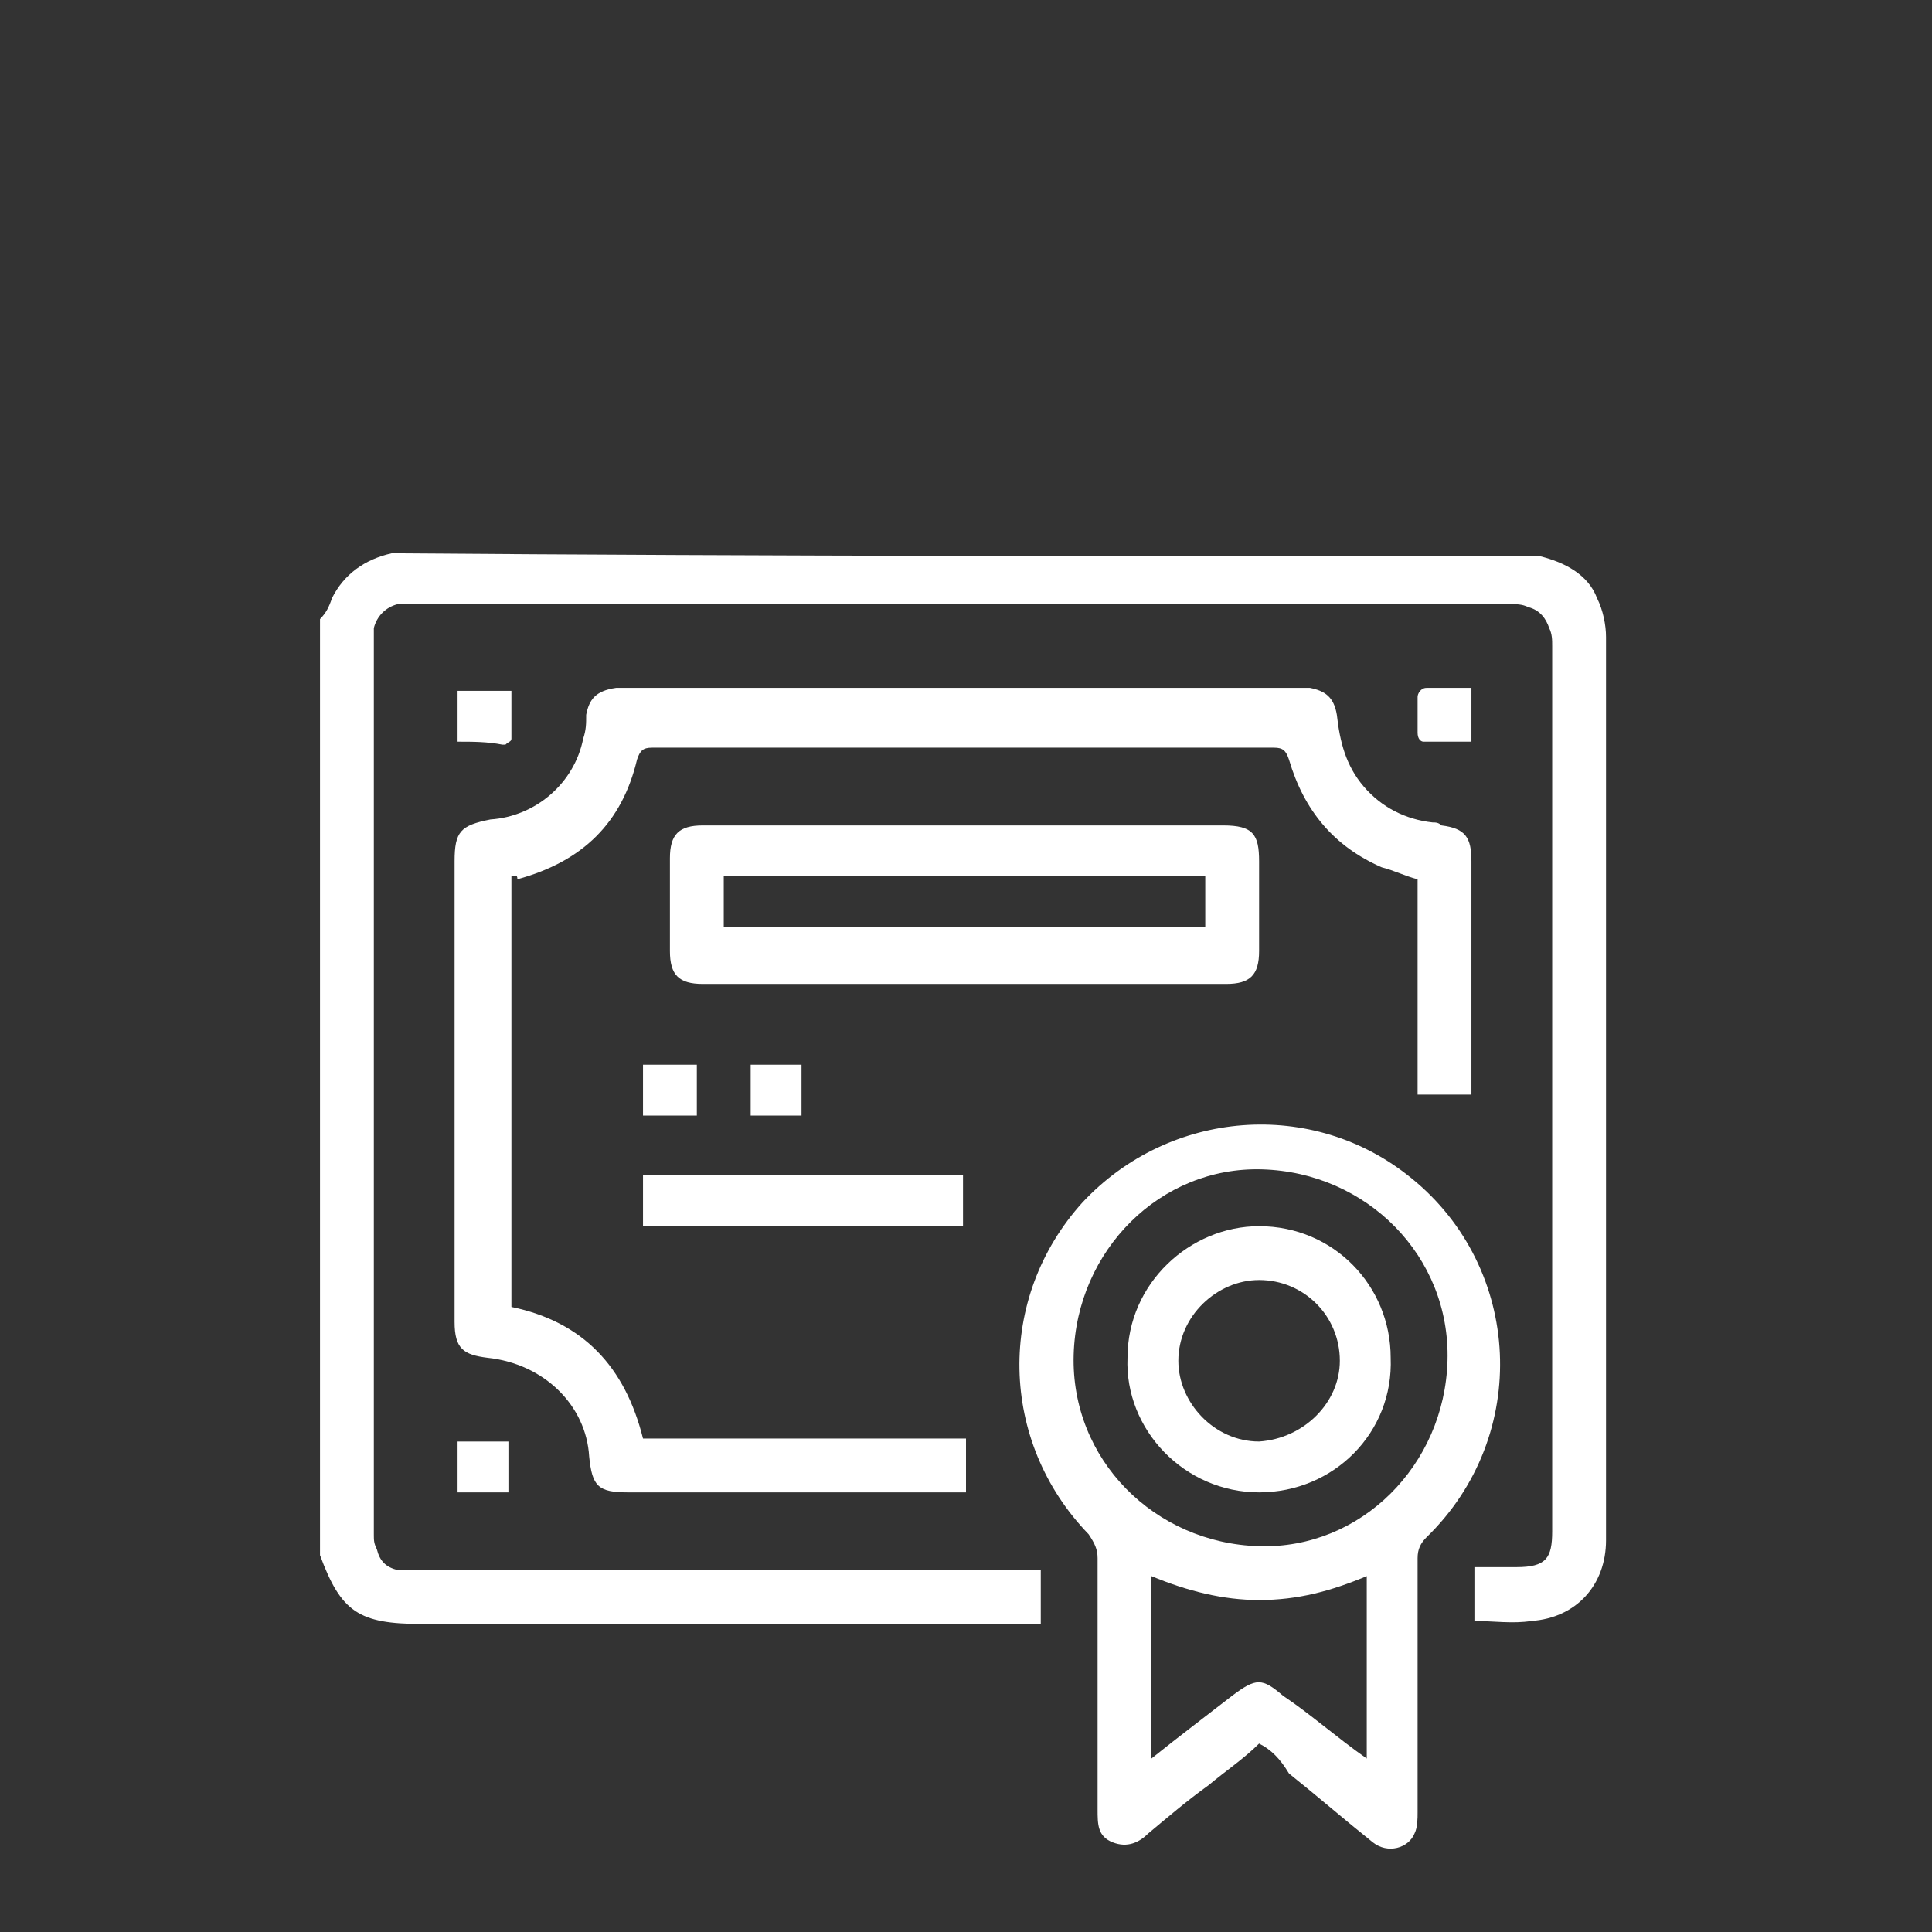 <?xml version="1.0" encoding="utf-8"?>
<!-- Generator: Adobe Illustrator 27.2.0, SVG Export Plug-In . SVG Version: 6.00 Build 0)  -->
<svg version="1.1" id="Camada_2_00000062905860913220813600000017201777676412663730_"
	 xmlns="http://www.w3.org/2000/svg" xmlns:xlink="http://www.w3.org/1999/xlink" x="0px" y="0px" viewBox="0 0 64.6 64.6"
	 style="enable-background:new 0 0 64.6 64.6;" xml:space="preserve">
<rect x="0" y="0" width="64.6" height="64.6" fill="#333333" stroke="none"/>
<style type="text/css">
	.st0{fill:#FFFFFF;}
</style>
<g>
	<path class="st0" d="M51.5,18.6c0.8,0.2,1.6,0.6,1.9,1.4c0.2,0.4,0.3,0.9,0.3,1.3c0,10.1,0,20.2,0,30.2c0,1.5-1,2.6-2.5,2.7
		c-0.6,0.1-1.3,0-1.9,0c0-0.6,0-1.2,0-1.8c0.5,0,1,0,1.4,0c1,0,1.2-0.3,1.2-1.2c0-5.4,0-10.8,0-16.2c0-4.4,0-9,0-13.4
		c0-0.2,0-0.4-0.1-0.6c-0.1-0.3-0.3-0.6-0.7-0.7c-0.2-0.1-0.4-0.1-0.6-0.1c-12.2,0-24.5,0-36.7,0c-0.2,0-0.3,0-0.5,0
		c-0.4,0.1-0.7,0.4-0.8,0.8c0,0.1,0,0.3,0,0.5c0,9.9,0,19.8,0,29.8c0,0.2,0,0.3,0.1,0.5c0.1,0.4,0.3,0.6,0.7,0.7c0.2,0,0.3,0,0.5,0
		c6.8,0,13.7,0,20.5,0c0.2,0,0.3,0,0.5,0c0,0.6,0,1.2,0,1.8c-0.2,0-0.3,0-0.5,0c-6.8,0-13.5,0-20.2,0c-2.1,0-2.7-0.4-3.4-2.3
		c0-10.5,0-20.9,0-31.3c0.2-0.2,0.3-0.4,0.4-0.7c0.4-0.8,1.1-1.3,2-1.5C25.8,18.6,38.6,18.6,51.5,18.6z"/>
	<path class="st0" d="M17.1,29.3c0,4.9,0,9.6,0,14.4c2.4,0.5,3.8,2,4.4,4.4c3.6,0,7.2,0,10.8,0c0,0.6,0,1.2,0,1.8
		c-0.1,0-0.3,0-0.5,0c-3.6,0-7.2,0-10.8,0c-1,0-1.2-0.2-1.3-1.2c-0.1-1.7-1.5-3.1-3.4-3.3c-0.8-0.1-1.1-0.3-1.1-1.2
		c0-5.1,0-10.3,0-15.4c0-1,0.2-1.2,1.2-1.4c1.5-0.1,2.8-1.2,3.1-2.7c0.1-0.3,0.1-0.5,0.1-0.8c0.1-0.5,0.3-0.8,1-0.9
		c0.1,0,0.3,0,0.4,0c7.5,0,15,0,22.4,0c0.1,0,0.3,0,0.4,0c0.5,0.1,0.8,0.3,0.9,0.9c0.1,0.9,0.3,1.7,0.9,2.4c0.6,0.7,1.4,1.1,2.3,1.2
		c0.1,0,0.2,0,0.3,0.1c0.8,0.1,1,0.4,1,1.2c0,2.5,0,4.9,0,7.5c0,0.1,0,0.2,0,0.3c-0.6,0-1.2,0-1.8,0c0-2.4,0-4.8,0-7.2
		c-0.4-0.1-0.8-0.3-1.2-0.4c-1.6-0.7-2.6-1.9-3.1-3.6c-0.1-0.3-0.2-0.4-0.5-0.4c-6.9,0-13.9,0-20.8,0c-0.3,0-0.4,0.1-0.5,0.4
		c-0.5,2.1-1.8,3.4-4,4C17.3,29.2,17.2,29.3,17.1,29.3C17.2,29.2,17.1,29.3,17.1,29.3z"/>
	<path class="st0" d="M42.1,58.3c-0.5,0.5-1.1,0.9-1.7,1.4c-0.7,0.5-1.4,1.1-2,1.6c-0.3,0.3-0.7,0.5-1.2,0.3
		c-0.5-0.2-0.5-0.6-0.5-1.1c0-2.8,0-5.6,0-8.4c0-0.3-0.1-0.5-0.3-0.8c-3-3.1-3.1-7.9-0.2-11.1c2.9-3.1,7.7-3.5,11-0.8
		c3.7,3,4,8.6,0.5,12c-0.2,0.2-0.3,0.4-0.3,0.7c0,2.8,0,5.7,0,8.5c0,0.2,0,0.5-0.1,0.7c-0.2,0.5-0.9,0.7-1.4,0.3
		c-1-0.8-1.8-1.5-2.8-2.3C42.8,58.8,42.5,58.5,42.1,58.3z M42.1,51.7c3.4,0.1,6.2-2.7,6.3-6.2c0.1-3.5-2.7-6.3-6.2-6.4
		c-3.4-0.1-6.2,2.7-6.3,6.2C35.8,48.8,38.6,51.6,42.1,51.7z M45.7,58.8c0-2.1,0-4.1,0-6.1c-1.2,0.5-2.3,0.8-3.6,0.8
		c-1.2,0-2.4-0.3-3.6-0.8c0,2.1,0,4,0,6.1c1-0.8,1.8-1.4,2.7-2.1c0.8-0.6,1-0.6,1.7,0C43.8,57.3,44.7,58.1,45.7,58.8z"/>
	<path class="st0" d="M32.3,27.6c2.9,0,5.7,0,8.6,0c1,0,1.2,0.3,1.2,1.2c0,1,0,2,0,3c0,0.8-0.3,1.1-1.1,1.1c-5.8,0-11.6,0-17.5,0
		c-0.8,0-1.1-0.3-1.1-1.1c0-1,0-2.1,0-3.1c0-0.8,0.3-1.1,1.1-1.1C26.5,27.6,29.4,27.6,32.3,27.6z M40.3,29.3c-5.4,0-10.7,0-16.1,0
		c0,0.6,0,1.2,0,1.7c5.4,0,10.7,0,16.1,0C40.3,30.5,40.3,30,40.3,29.3z"/>
	<path class="st0" d="M21.5,41c0-0.6,0-1.2,0-1.7c3.6,0,7.1,0,10.7,0c0,0.5,0,1.2,0,1.7C28.6,41,25.2,41,21.5,41z"/>
	<path class="st0" d="M15.3,23.1c0.5,0,1.2,0,1.8,0c0,0.5,0,1,0,1.6c0,0.1-0.1,0.1-0.2,0.2h-0.1c-0.5-0.1-1-0.1-1.5-0.1
		C15.3,24.2,15.3,23.7,15.3,23.1z"/>
	<path class="st0" d="M49.2,23c0,0.6,0,1.2,0,1.8c-0.5,0-1,0-1.6,0c-0.1,0-0.2-0.1-0.2-0.3c0-0.4,0-0.8,0-1.2c0-0.1,0.1-0.3,0.3-0.3
		C48.2,23,48.7,23,49.2,23z"/>
	<path class="st0" d="M17,49.9c-0.6,0-1.2,0-1.7,0c0-0.5,0-1.2,0-1.7c0.5,0,1.2,0,1.7,0C17,48.7,17,49.3,17,49.9z"/>
	<path class="st0" d="M21.5,37.3c0-0.6,0-1.2,0-1.7c0.5,0,1.2,0,1.8,0c0,0.5,0,1.2,0,1.7C22.7,37.3,22.1,37.3,21.5,37.3z"/>
	<path class="st0" d="M25.1,37.3c0-0.6,0-1.2,0-1.7c0.6,0,1.2,0,1.7,0c0,0.5,0,1.1,0,1.7C26.3,37.3,25.7,37.3,25.1,37.3z"/>
	<path class="st0" d="M42.1,49.9c-2.5,0-4.5-2.1-4.4-4.5c0-2.5,2.1-4.4,4.4-4.4c2.5,0,4.4,2,4.4,4.4C46.6,47.9,44.6,49.9,42.1,49.9z
		 M44.8,45.5c0-1.5-1.2-2.7-2.7-2.7c-1.4,0-2.7,1.2-2.7,2.7c0,1.4,1.2,2.7,2.7,2.7C43.6,48.1,44.8,46.9,44.8,45.5z"/>
</g>
</svg>
